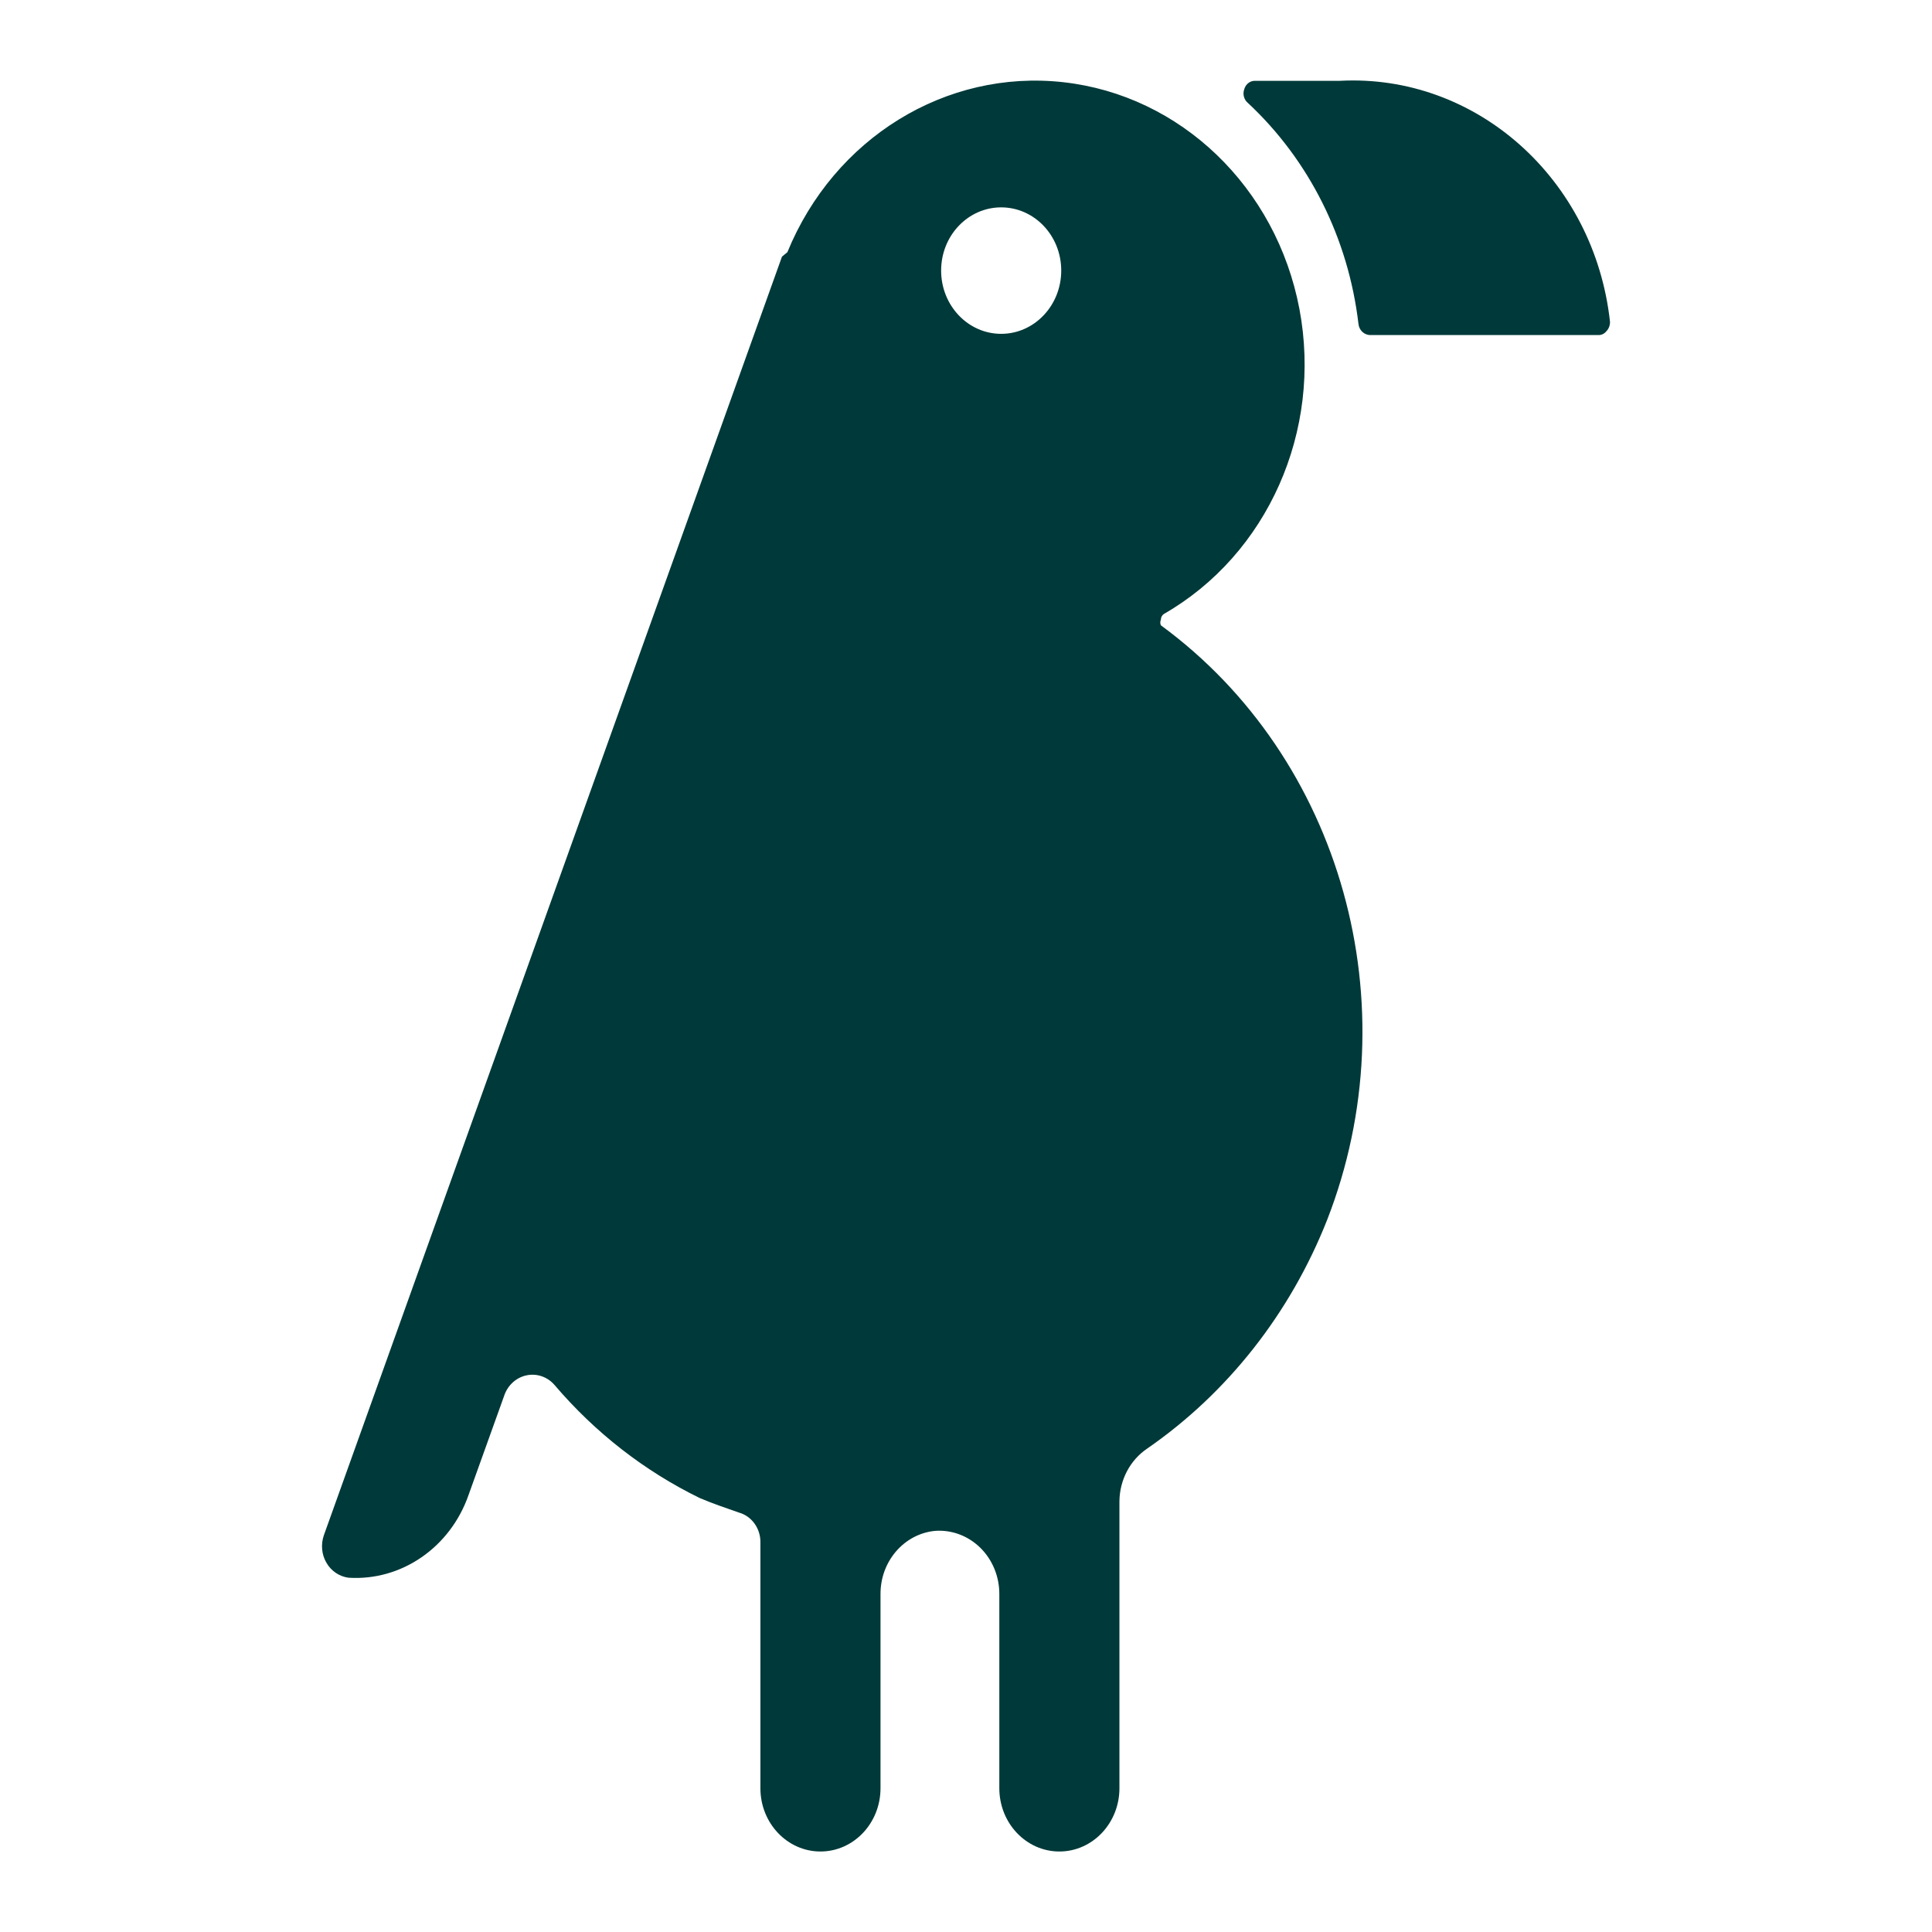<svg width="24" height="24" viewBox="0 0 24 24" fill="none" xmlns="http://www.w3.org/2000/svg">
<path fill-rule="evenodd" clip-rule="evenodd" d="M16.643 1.004H15.592C15.53 1.002 15.475 1.044 15.457 1.107C15.434 1.168 15.453 1.239 15.502 1.279C16.262 1.987 16.75 2.962 16.875 4.021C16.882 4.102 16.947 4.163 17.024 4.162H19.851C19.891 4.165 19.929 4.147 19.955 4.115C19.985 4.084 20.001 4.042 20 3.997C19.805 2.224 18.337 0.914 16.643 1.004ZM9.714 3.188L4.023 19.072C3.984 19.185 3.995 19.311 4.055 19.413C4.114 19.516 4.216 19.584 4.329 19.599C4.988 19.641 5.594 19.222 5.821 18.57L6.261 17.344C6.303 17.213 6.407 17.115 6.536 17.086C6.664 17.057 6.798 17.101 6.887 17.203C7.392 17.796 8.006 18.274 8.692 18.609C8.856 18.679 9.021 18.734 9.177 18.789C9.339 18.833 9.451 18.99 9.446 19.166V22.214C9.446 22.648 9.78 23 10.192 23C10.604 23 10.938 22.648 10.938 22.214V19.803C10.936 19.395 11.231 19.054 11.616 19.017C11.823 19.002 12.026 19.078 12.178 19.227C12.329 19.376 12.415 19.585 12.414 19.803V22.214C12.414 22.648 12.748 23 13.16 23C13.572 23 13.906 22.648 13.906 22.214V18.648C13.909 18.384 14.038 18.139 14.249 17.996C15.249 17.305 16.028 16.315 16.487 15.152C17.526 12.485 16.668 9.415 14.421 7.768C14.411 7.746 14.411 7.72 14.421 7.697C14.421 7.669 14.435 7.642 14.458 7.627C15.746 6.888 16.428 5.354 16.142 3.839C15.855 2.325 14.666 1.183 13.208 1.021C11.75 0.859 10.361 1.715 9.781 3.133L9.714 3.188ZM12.437 4.147C12.025 4.147 11.691 3.795 11.691 3.361C11.691 2.927 12.025 2.576 12.437 2.576C12.849 2.576 13.183 2.927 13.183 3.361C13.183 3.795 12.849 4.147 12.437 4.147Z" fill="#003939"/>
</svg>
